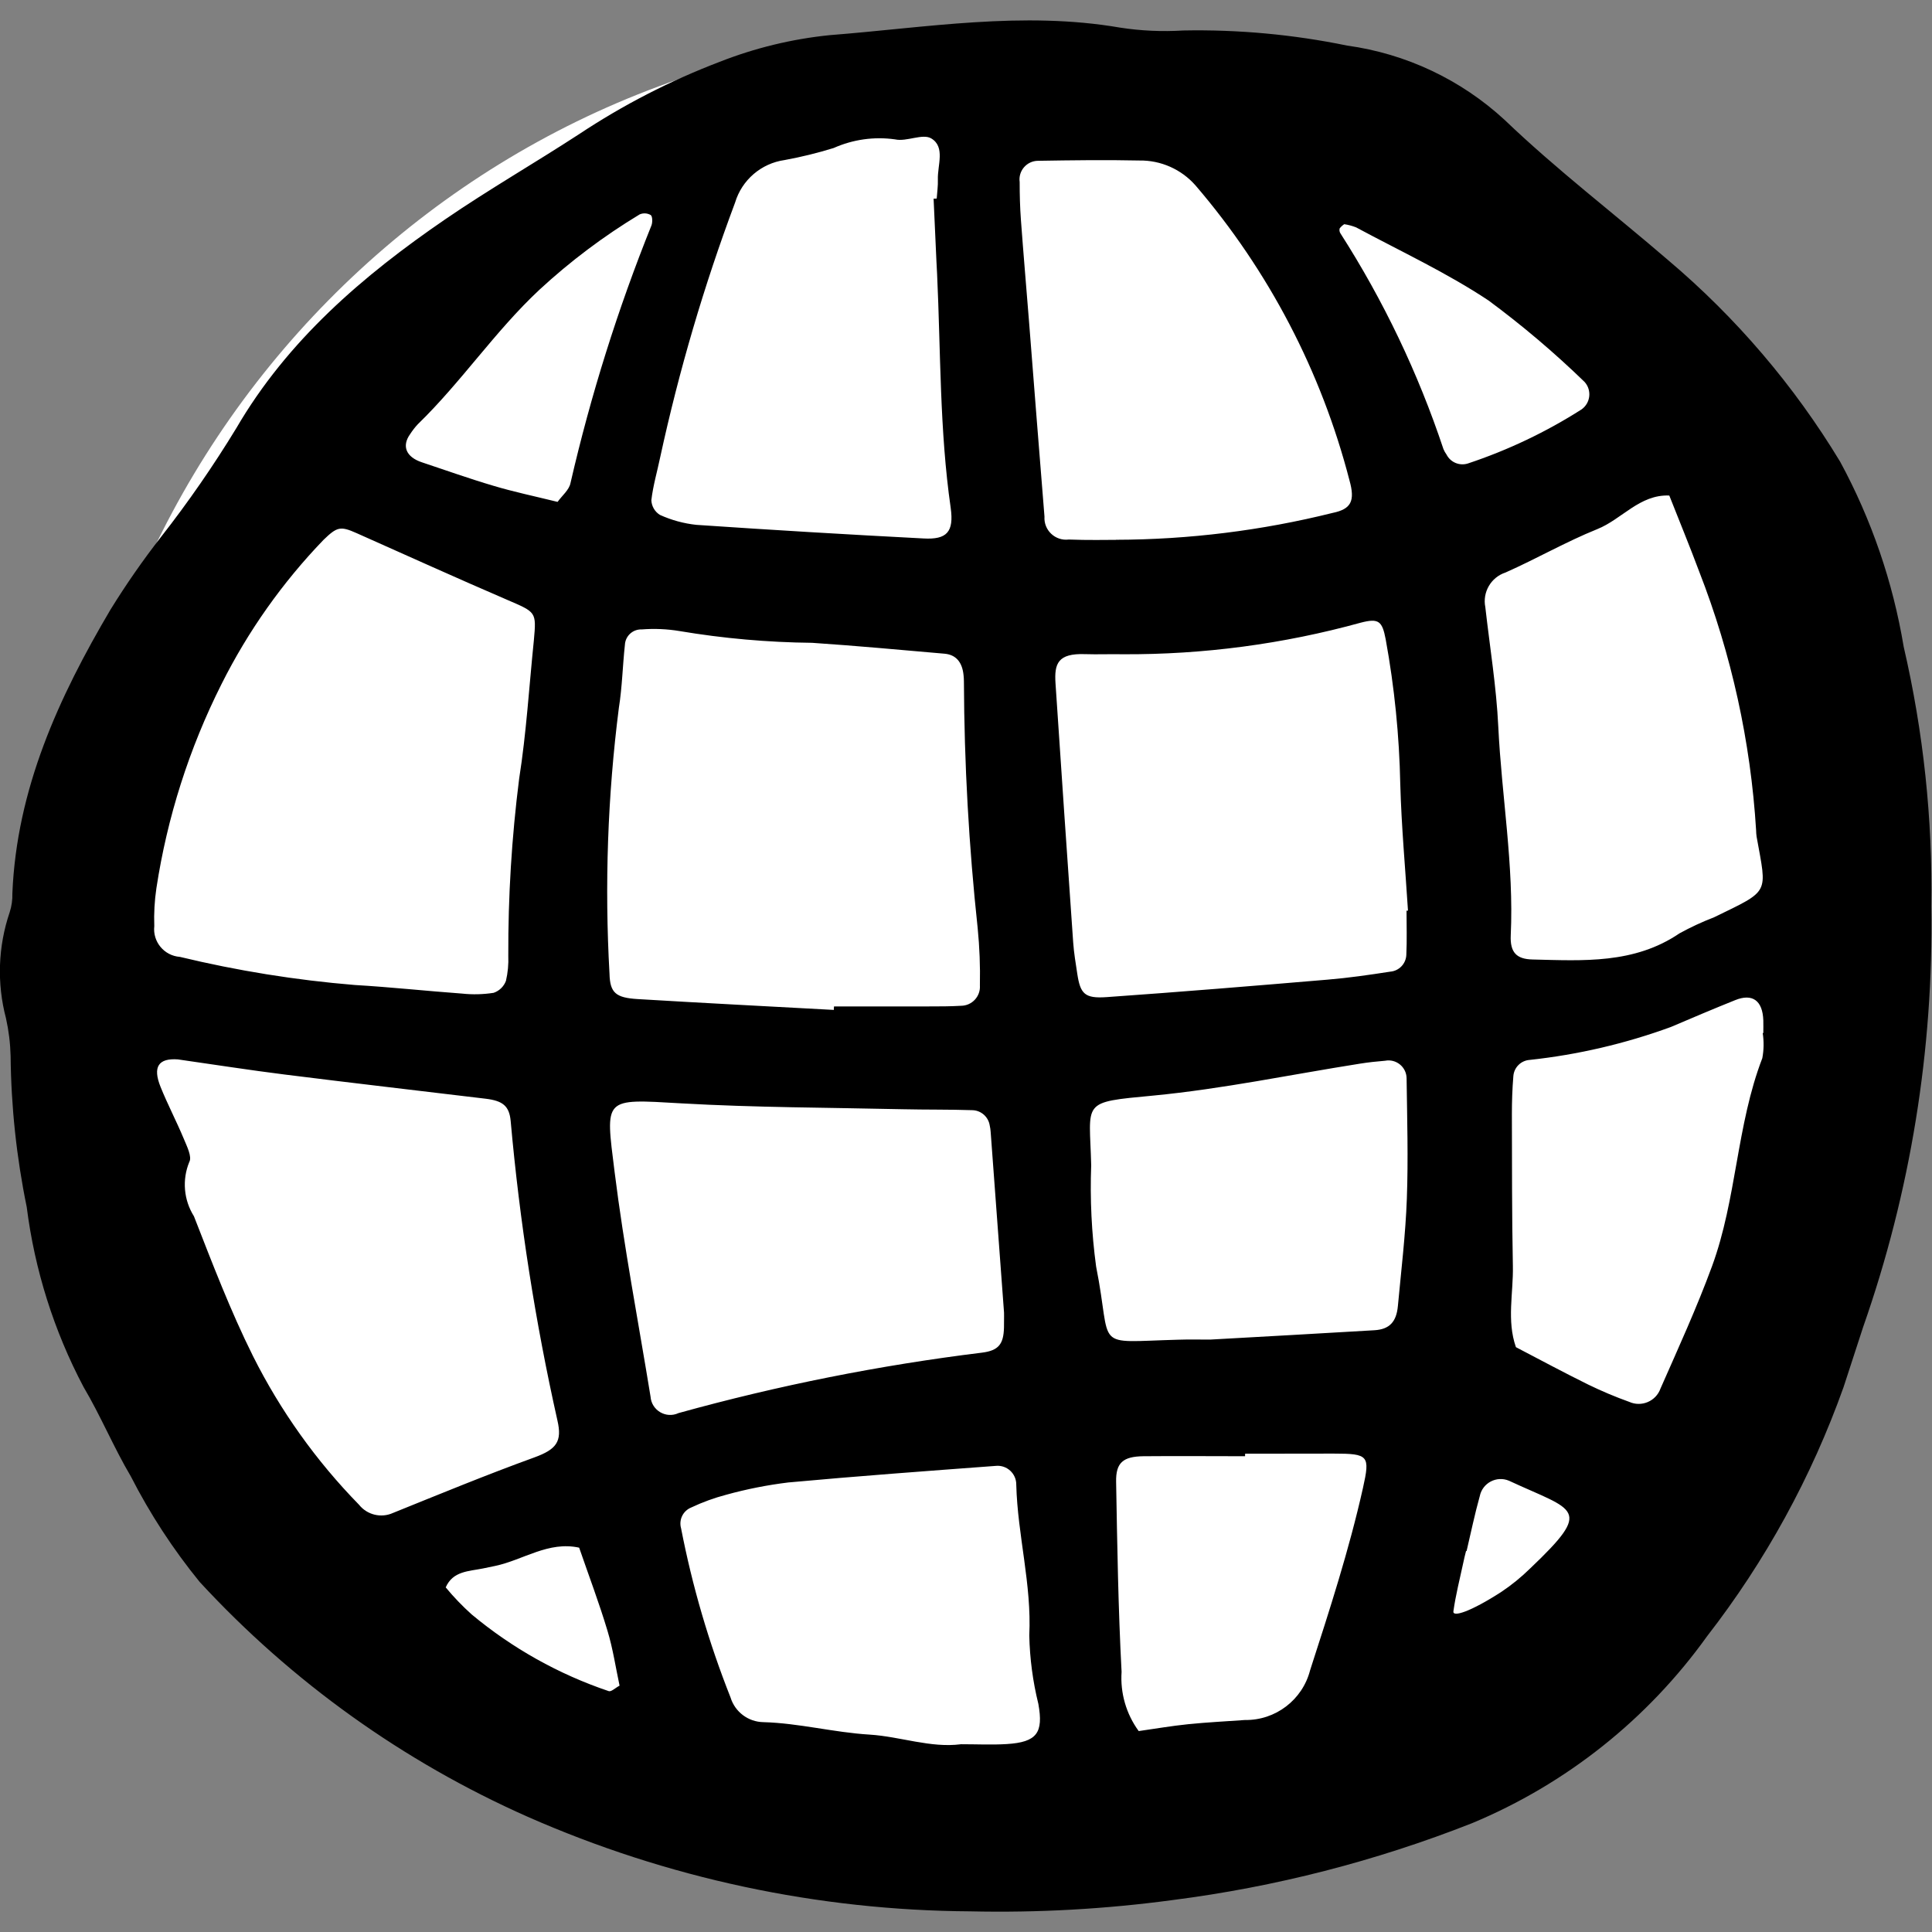 <svg width="100" height="100" viewBox="0 0 100 100" fill="none" xmlns="http://www.w3.org/2000/svg">
<rect x="0" y="0" width="100" height="100" fill="#808080" stroke="none"/>
<g clip-path="url(#clip0_8_146)">
<path d="M50.242 92.395C73.783 92.395 92.867 73.041 92.867 49.167C92.867 25.292 73.783 5.938 50.242 5.938C26.701 5.938 7.618 25.292 7.618 49.167C7.618 73.041 26.701 92.395 50.242 92.395Z" fill="white" stroke="white" stroke-width="8.71"/>
<path fill-rule="evenodd" clip-rule="evenodd" d="M99.965 46.917C100.083 54.327 98.887 61.699 96.434 68.692C96.093 69.727 95.758 70.767 95.421 71.802C93.765 76.448 91.381 80.799 88.356 84.694C85.281 88.987 81.069 92.337 76.195 94.367C71.212 96.331 66.005 97.668 60.692 98.347C57.223 98.814 53.723 99.009 50.224 98.931C42.329 98.884 34.528 97.217 27.304 94.032C20.877 91.183 15.103 87.05 10.337 81.883C8.96 80.193 7.766 78.363 6.774 76.422C5.885 74.92 5.213 73.287 4.322 71.785C2.79 68.883 1.795 65.729 1.383 62.474C0.854 59.9 0.575 57.281 0.549 54.654C0.532 53.998 0.452 53.347 0.31 52.707C-0.168 50.898 -0.101 48.987 0.502 47.215C0.603 46.901 0.65 46.573 0.64 46.245C0.863 40.838 3.035 36.098 5.72 31.552C6.523 30.253 7.395 28.998 8.333 27.794C9.743 25.993 11.045 24.111 12.234 22.158C14.876 17.625 18.776 14.273 23.048 11.349C25.302 9.805 27.678 8.44 29.969 6.947C32.248 5.434 34.688 4.178 37.243 3.203C39.073 2.483 40.994 2.017 42.95 1.819C47.943 1.429 52.936 0.562 57.974 1.429C59.058 1.597 60.157 1.646 61.251 1.578C64.096 1.523 66.938 1.786 69.725 2.359C72.773 2.778 75.62 4.122 77.882 6.209C80.561 8.776 83.53 11.042 86.347 13.469C89.861 16.439 92.867 19.962 95.247 23.9C96.866 26.886 97.976 30.122 98.534 33.473C99.556 37.88 100.036 42.395 99.965 46.917ZM27.633 33.138C27.767 31.66 27.752 31.695 26.256 31.049C23.643 29.924 21.057 28.752 18.46 27.596C17.612 27.217 17.445 27.269 16.747 27.941C14.618 30.151 12.837 32.67 11.463 35.414C9.792 38.736 8.655 42.299 8.095 45.974C7.999 46.623 7.962 47.279 7.986 47.934C7.895 48.745 8.496 49.469 9.311 49.528C12.285 50.245 15.311 50.732 18.36 50.983C20.211 51.091 22.062 51.293 23.919 51.428C24.462 51.487 25.012 51.472 25.552 51.388C25.846 51.287 26.08 51.06 26.188 50.768C26.287 50.343 26.327 49.907 26.309 49.471C26.298 46.408 26.485 43.346 26.871 40.307C27.245 37.936 27.387 35.529 27.633 33.138ZM43.16 52.273C43.16 52.213 43.16 52.153 43.169 52.092C44.812 52.092 46.453 52.092 48.097 52.092C48.642 52.092 49.193 52.092 49.739 52.059C50.311 52.057 50.761 51.572 50.719 51.001C50.74 50.015 50.702 49.028 50.605 48.047C50.148 43.803 49.91 39.539 49.892 35.27C49.892 35.161 49.884 35.052 49.873 34.944C49.807 34.279 49.486 33.889 48.893 33.836C46.607 33.637 44.321 33.425 42.034 33.272C39.736 33.248 37.442 33.045 35.175 32.664C34.528 32.556 33.87 32.528 33.216 32.579C32.757 32.561 32.369 32.915 32.345 33.374C32.226 34.462 32.205 35.562 32.032 36.64C31.451 41.203 31.289 45.809 31.548 50.401C31.572 51.393 31.875 51.646 33.02 51.713C36.391 51.916 39.774 52.089 43.16 52.273ZM9.206 54.834C8.207 54.763 7.89 55.213 8.311 56.26C8.679 57.17 9.137 58.042 9.515 58.948C9.674 59.333 9.951 59.88 9.797 60.145C9.419 61.065 9.508 62.111 10.038 62.953C10.991 65.393 11.93 67.852 13.094 70.189C14.515 73.023 16.366 75.618 18.582 77.884C19.003 78.412 19.728 78.588 20.343 78.309C22.768 77.33 25.193 76.33 27.655 75.437C28.806 75.017 29.105 74.615 28.852 73.522C27.706 68.414 26.898 63.236 26.432 58.021C26.359 57.246 26.029 56.977 25.134 56.869C21.67 56.452 18.202 56.053 14.74 55.618C12.905 55.389 11.073 55.099 9.206 54.834ZM72.802 47.136H72.877C72.739 44.953 72.538 42.774 72.478 40.59C72.428 38.076 72.176 35.57 71.724 33.096C71.543 32.143 71.362 31.989 70.431 32.23C66.425 33.336 62.286 33.885 58.129 33.864C57.476 33.85 56.815 33.88 56.157 33.858C54.752 33.81 54.565 34.349 54.633 35.369C54.93 39.84 55.235 44.31 55.548 48.78C55.586 49.324 55.679 49.869 55.76 50.404C55.918 51.441 56.143 51.69 57.276 51.611C61.087 51.343 64.897 51.029 68.708 50.707C69.797 50.617 70.877 50.46 71.955 50.293C72.41 50.258 72.768 49.889 72.791 49.433C72.828 48.663 72.802 47.896 72.802 47.132V47.136ZM51.968 67.931C51.712 64.465 51.495 61.525 51.276 58.583C51.269 58.473 51.253 58.364 51.228 58.256C51.161 57.811 50.785 57.476 50.335 57.463C49.137 57.422 47.93 57.442 46.728 57.414C42.902 57.327 39.073 57.328 35.256 57.109C31.209 56.876 31.329 56.782 31.811 60.653C32.296 64.548 33.041 68.411 33.672 72.289C33.723 73.002 34.472 73.443 35.12 73.141C40.274 71.711 45.526 70.665 50.834 70.012C51.689 69.903 51.944 69.57 51.966 68.713C51.975 68.281 51.968 67.843 51.968 67.931ZM90.896 42.975C90.614 38.385 89.62 33.868 87.95 29.584C87.457 28.263 86.919 26.96 86.402 25.648C84.865 25.587 83.952 26.877 82.669 27.39C81.049 28.043 79.526 28.924 77.926 29.633C77.174 29.879 76.724 30.65 76.88 31.426C77.112 33.488 77.453 35.546 77.551 37.613C77.725 41.216 78.365 44.79 78.196 48.414C78.154 49.309 78.508 49.645 79.324 49.663C81.948 49.726 84.589 49.901 86.932 48.309C87.507 47.993 88.103 47.716 88.715 47.481C91.644 46.052 91.459 46.31 90.921 43.302C90.906 43.194 90.897 43.085 90.896 42.976V42.975ZM57.755 27.939C61.539 27.929 65.306 27.462 68.977 26.548C69.932 26.351 70.151 25.938 69.848 24.861C68.392 19.231 65.666 14.01 61.879 9.597C61.146 8.762 60.083 8.291 58.972 8.308C57.222 8.27 55.471 8.295 53.722 8.323C53.142 8.33 52.697 8.845 52.778 9.42C52.778 10.073 52.794 10.734 52.843 11.387C52.971 13.129 53.122 14.871 53.26 16.613C53.528 19.988 53.785 23.363 54.062 26.738C54.014 27.442 54.621 28.014 55.321 27.926C56.314 27.965 57.294 27.943 57.755 27.943V27.939ZM48.323 10.284L48.484 10.277C48.506 9.951 48.555 9.624 48.544 9.298C48.517 8.56 48.941 7.609 48.204 7.166C47.756 6.895 46.926 7.349 46.328 7.214C45.247 7.061 44.144 7.217 43.147 7.662C42.315 7.919 41.469 8.127 40.612 8.284C39.401 8.454 38.398 9.315 38.047 10.488C36.441 14.777 35.146 19.178 34.174 23.655C34.02 24.399 33.801 25.136 33.714 25.89C33.726 26.202 33.893 26.488 34.159 26.652C34.755 26.922 35.39 27.096 36.041 27.166C39.96 27.433 43.883 27.668 47.81 27.871C48.997 27.936 49.385 27.545 49.207 26.283C48.631 22.267 48.693 18.22 48.504 14.184C48.493 13.966 48.48 13.748 48.47 13.531C48.421 12.447 48.372 11.365 48.323 10.285V10.284ZM49.738 90.281C50.584 90.281 51.349 90.32 52.112 90.272C53.676 90.174 54.014 89.689 53.745 88.192C53.458 87.032 53.302 85.844 53.275 84.65C53.405 82.009 52.669 79.463 52.602 76.854C52.612 76.275 52.116 75.816 51.54 75.874C47.959 76.141 44.376 76.403 40.8 76.732C39.72 76.864 38.652 77.075 37.603 77.364C36.973 77.529 36.36 77.752 35.771 78.031C35.35 78.204 35.127 78.666 35.252 79.104C35.832 82.095 36.69 85.026 37.812 87.859C38.041 88.608 38.726 89.124 39.509 89.138C41.359 89.189 43.149 89.67 45.008 89.783C46.598 89.882 48.169 90.486 49.737 90.282L49.738 90.281ZM62.656 69.336C65.463 69.177 68.302 69.024 71.14 68.853C71.91 68.807 72.278 68.428 72.354 67.602C72.526 65.751 72.751 63.9 72.818 62.049C72.894 59.973 72.833 57.891 72.805 55.811C72.797 55.227 72.264 54.793 71.691 54.904C71.256 54.939 70.82 54.986 70.385 55.056C66.827 55.617 63.286 56.362 59.708 56.706C55.897 57.066 56.401 56.964 56.48 60.314C56.414 62.066 56.5 63.82 56.735 65.557C57.606 69.912 56.463 69.463 60.981 69.343C61.526 69.325 62.075 69.337 62.655 69.337L62.656 69.336ZM91.239 53.469H91.269C91.269 53.252 91.275 53.034 91.269 52.816C91.235 51.791 90.708 51.401 89.805 51.77C88.692 52.217 87.585 52.686 86.483 53.157C84.125 54.019 81.671 54.592 79.176 54.861C78.725 54.892 78.365 55.249 78.331 55.7C78.277 56.353 78.255 57.007 78.255 57.66C78.262 60.282 78.255 62.905 78.306 65.528C78.336 66.928 77.98 68.346 78.464 69.729C79.714 70.382 80.954 71.048 82.217 71.671C82.904 72.005 83.607 72.301 84.326 72.559C84.964 72.847 85.712 72.529 85.947 71.87C86.871 69.774 87.826 67.686 88.615 65.538C89.893 62.054 89.878 58.25 91.217 54.771C91.298 54.342 91.304 53.903 91.238 53.47L91.239 53.469ZM64.445 75.244V75.374C62.694 75.374 60.942 75.358 59.191 75.374C58.127 75.387 57.752 75.707 57.77 76.698C57.828 79.978 57.879 83.262 58.053 86.536C57.978 87.63 58.292 88.714 58.939 89.6C59.791 89.479 60.639 89.332 61.495 89.245C62.475 89.145 63.455 89.098 64.435 89.027C66.019 89.052 67.414 87.988 67.81 86.454C68.818 83.337 69.828 80.225 70.545 77.024C70.921 75.341 70.844 75.239 69.032 75.238L64.445 75.244ZM28.863 25.974C29.091 25.655 29.459 25.36 29.528 25.006C30.576 20.455 31.978 15.993 33.722 11.661C33.78 11.502 33.775 11.2 33.682 11.131C33.508 11.029 33.294 11.017 33.109 11.097C31.252 12.218 29.514 13.524 27.921 14.997C25.623 17.142 23.878 19.774 21.628 21.956C21.48 22.115 21.346 22.288 21.228 22.471C20.784 23.088 21.018 23.656 21.832 23.927C23.068 24.338 24.295 24.777 25.543 25.145C26.577 25.455 27.639 25.677 28.862 25.978L28.863 25.974ZM69.581 11.602C69.49 11.661 69.409 11.735 69.342 11.82C69.317 11.906 69.33 11.999 69.378 12.074C71.612 15.561 73.404 19.314 74.712 23.243C74.754 23.344 74.808 23.44 74.872 23.528C75.078 23.933 75.547 24.128 75.98 23.989C78.047 23.302 80.022 22.363 81.859 21.192C82.328 20.861 82.402 20.195 82.018 19.769C80.459 18.257 78.799 16.85 77.053 15.558C74.886 14.116 72.496 13.009 70.194 11.77C69.995 11.691 69.788 11.635 69.576 11.604L69.581 11.602ZM32.069 87.251C31.868 86.31 31.725 85.339 31.444 84.411C31.009 82.96 30.471 81.541 29.977 80.107C28.387 79.757 27.084 80.743 25.636 81.051C25.418 81.097 25.209 81.14 24.994 81.184C24.261 81.333 23.442 81.315 23.07 82.163C23.483 82.663 23.933 83.131 24.416 83.564C26.514 85.313 28.918 86.659 31.506 87.532C31.635 87.58 31.845 87.367 32.064 87.252L32.069 87.251ZM75.916 80.283L75.883 80.278C75.832 80.488 75.774 80.698 75.734 80.91C75.557 81.74 75.344 82.564 75.227 83.405C75.183 83.717 76.104 83.43 77.694 82.406C78.234 82.046 78.74 81.635 79.203 81.18C82.51 78.033 81.507 78.225 78.106 76.643C77.462 76.371 76.733 76.756 76.593 77.439C76.331 78.376 76.134 79.331 75.911 80.279L75.916 80.283Z" fill="black"/>
</g>
<defs>
<clipPath id="clip0_8_146">
<rect width="100" height="100" fill="white"/>
</clipPath>
</defs>
</svg>
